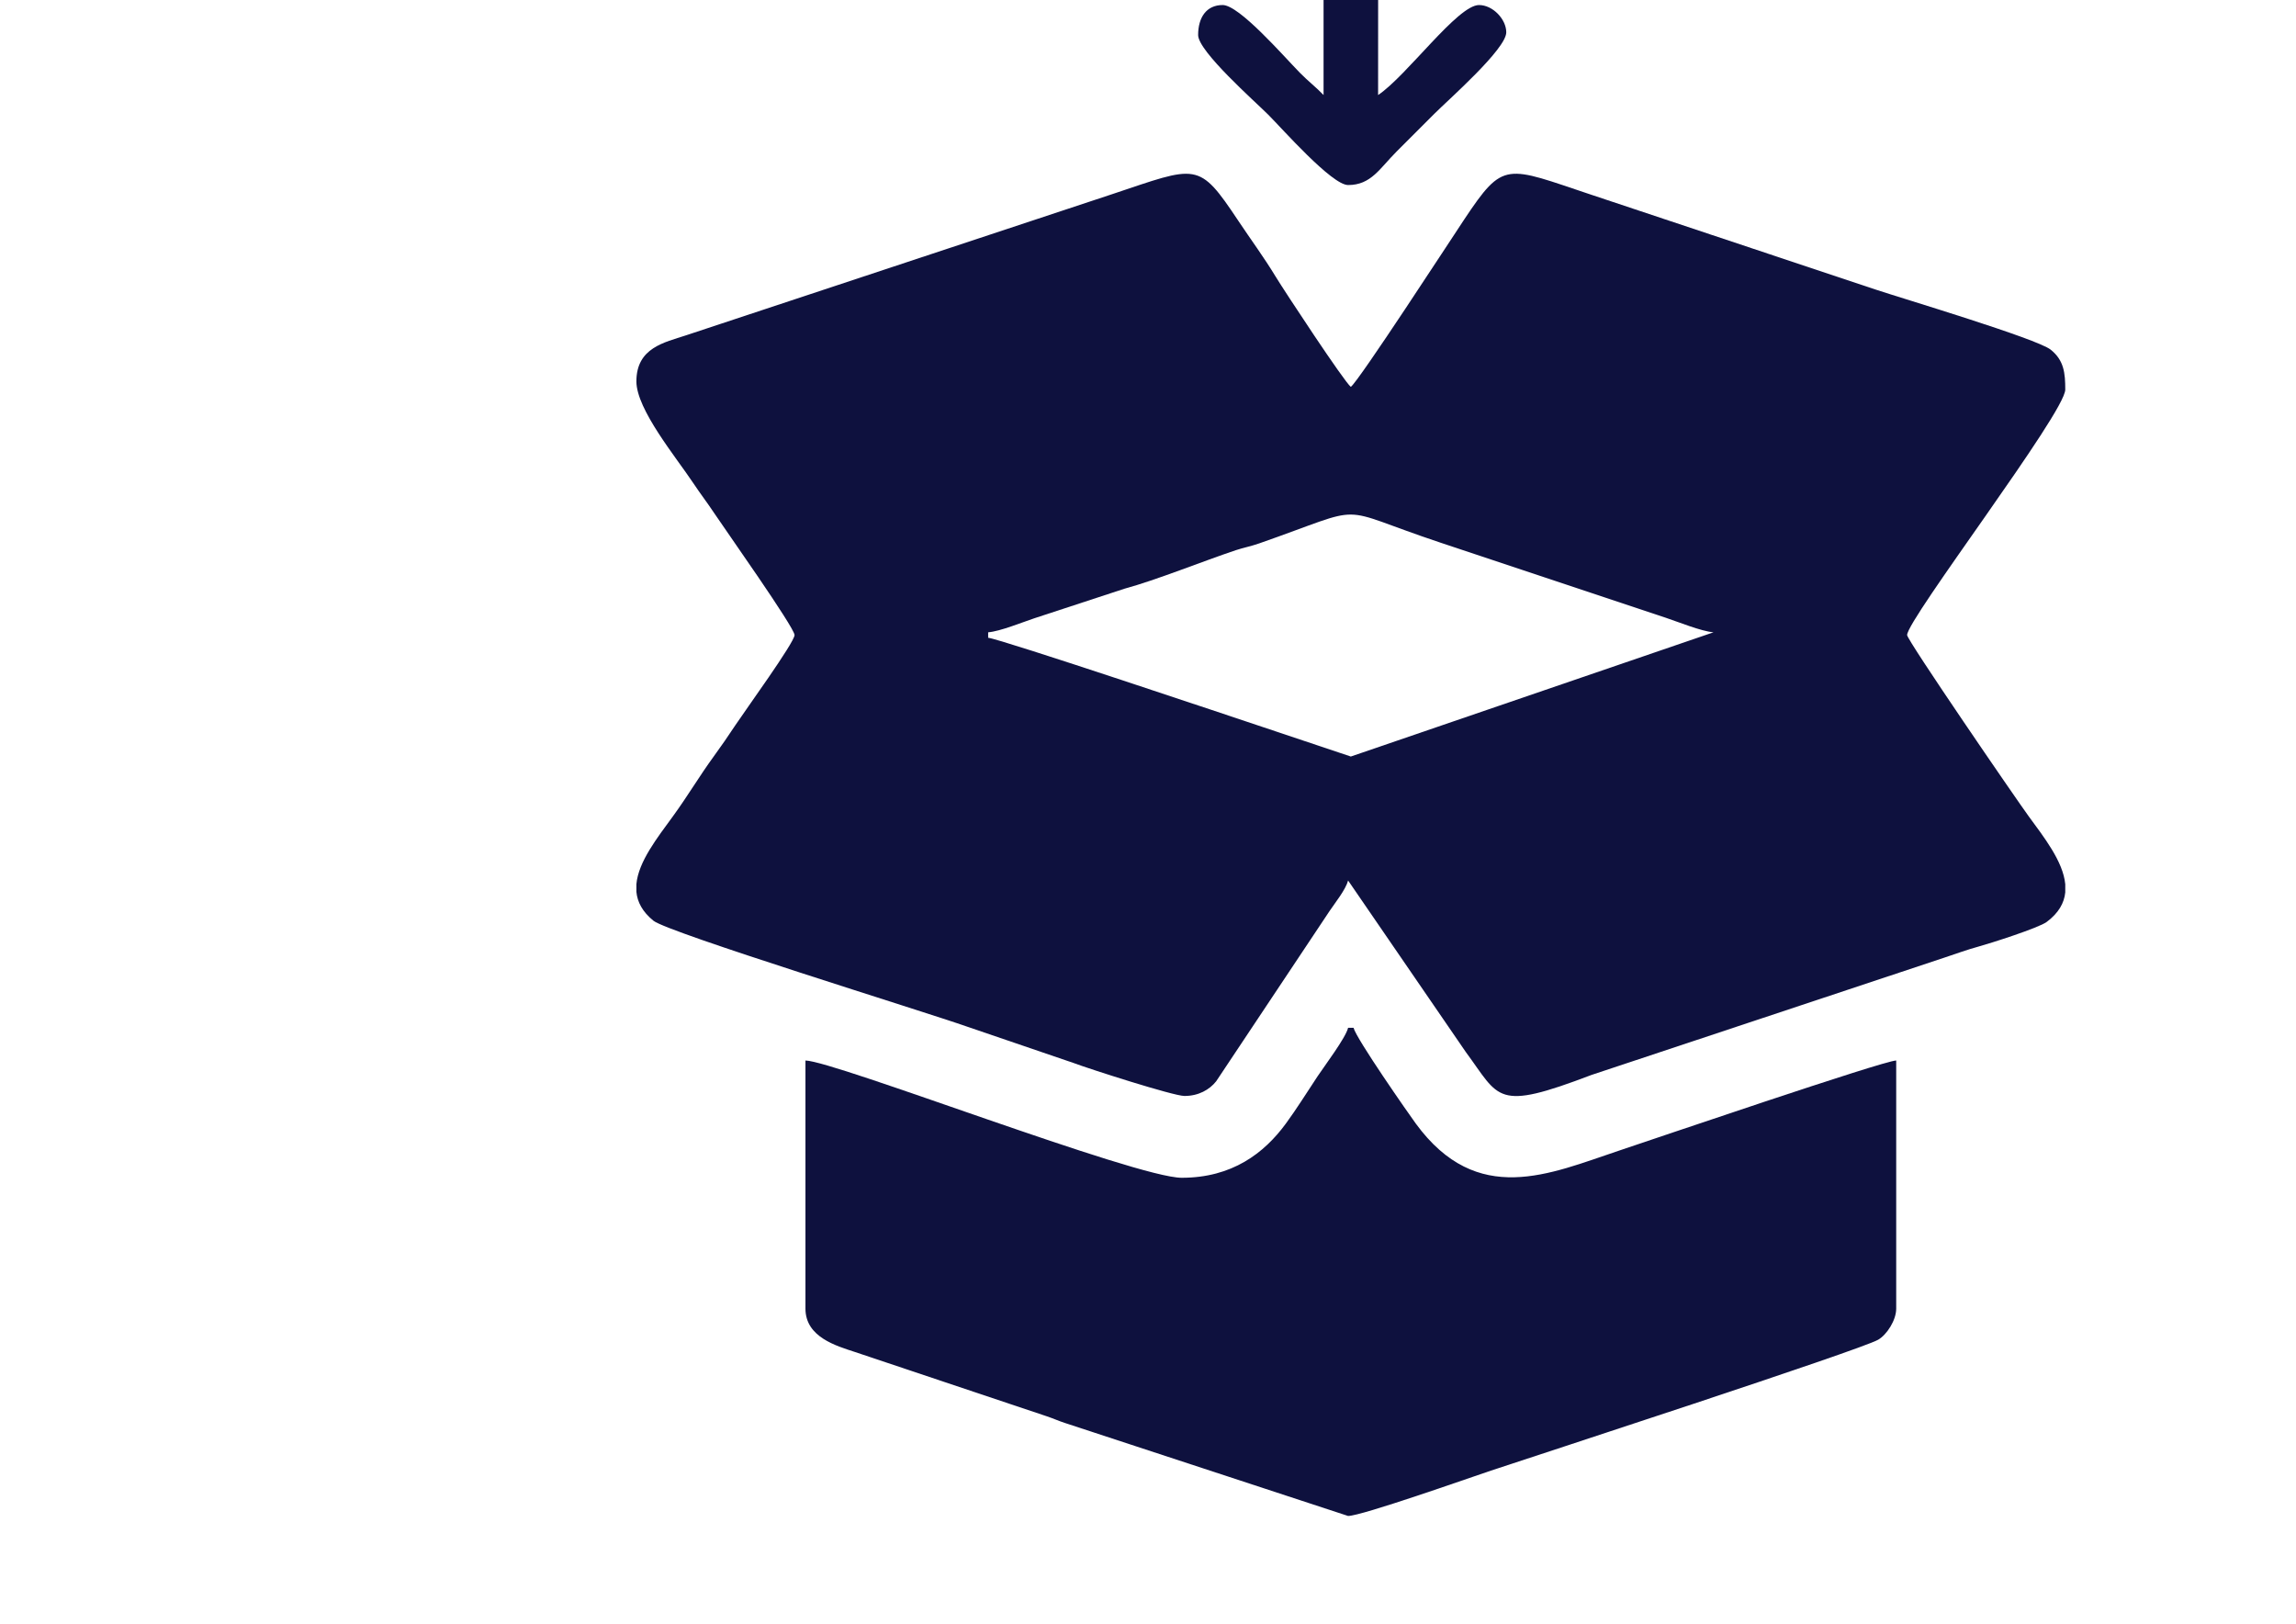 <?xml version="1.0" encoding="UTF-8"?>
<!DOCTYPE svg PUBLIC "-//W3C//DTD SVG 1.1//EN" "http://www.w3.org/Graphics/SVG/1.1/DTD/svg11.dtd">
<!-- Creator: CorelDRAW 2021 (64-Bit) -->
<svg xmlns="http://www.w3.org/2000/svg" xml:space="preserve" width="297mm" height="210mm" version="1.1" style="shape-rendering:geometricPrecision; text-rendering:geometricPrecision; image-rendering:optimizeQuality; fill-rule:evenodd; clip-rule:evenodd"
viewBox="0 0 29700 21000"
 xmlns:xlink="http://www.w3.org/1999/xlink"
 xmlns:xodm="http://www.corel.com/coreldraw/odm/2003">
 <defs>
  <style type="text/css">
   <![CDATA[
    .fil0 {fill:#0E113E}
   ]]>
  </style>
 </defs>
 <g id="Layer_x0020_1">
  <g id="_1480031910800">
   <path class="fil0" d="M12782.38 8177.96c155.99,-12.98 440.09,-129.18 595.16,-180.86l1168.75 -383.28c404.83,-109.48 1023.99,-359.43 1441.49,-498.54 92.69,-30.88 190.89,-48.98 300.68,-87.32 1459.13,-509.54 928.38,-481.48 2344.82,-9.54l2910.21 969.86c167.15,55.74 462.32,176.43 621.61,189.68l-4691.36 1606.57 -1150.71 -385.31c-284.28,-94.79 -3389.08,-1138.1 -3540.65,-1150.71l0 -70.55zm13932.98 3257.66l0 105.84c-13.89,136.21 -84.27,266.06 -240.19,382.2 -104.7,78 -732.52,277.76 -880.96,318.33 -147.35,40.27 -288.82,92.12 -452.84,146.81l-4553.54 1513.48c-1246.76,474.54 -1183.9,302.66 -1627.6,-297.23l-1521.76 -2217.21c-32,119.81 -167.11,286.39 -239.95,394.97l-1466.59 2201.83c-86.23,108.8 -227.87,189.79 -409.86,189.79 -143.15,0 -1232.65,-350.06 -1440.87,-428.62l-1367.5 -466.72c-550.56,-194.32 -3872.61,-1217.95 -4061.07,-1371.02 -142.92,-116.08 -207.93,-242.3 -220.51,-373.7l0 -99.61c26.33,-291.13 271.35,-600.99 473.44,-878.6 193.71,-266.1 336.73,-511.75 529.1,-776.01 104.66,-143.77 177.21,-249.59 274.3,-395.89 126.62,-190.81 769.01,-1076.23 769.01,-1171.03 0,-96.45 -909.49,-1381.6 -1036.83,-1573.39 -97.86,-147.4 -177.98,-248.47 -275.32,-394.87 -219.56,-330.25 -733.7,-950.31 -733.7,-1312.16 0,-437.44 364.83,-503.77 639.41,-595.15l5511.46 -1825.4c1110.25,-370.2 1117.05,-434.3 1637.51,346.45 163.29,244.96 327.1,465.62 480.71,718.59 107.81,177.55 889.76,1365.42 972.53,1426.06 104.4,-76.49 1287.08,-1895.43 1467.34,-2165.82 511.98,-767.94 534.07,-688.73 1650.02,-316.63l3677.09 1225.92c341.03,113.71 2078.3,632.21 2258.24,775.27 172.96,137.51 188.93,303.43 188.93,516.53 0,297.52 -2045.85,2971.51 -2045.85,3174.6 0,66.74 1412.31,2124.09 1572.18,2343.17 194.07,265.97 445.57,582.77 473.67,879.22z"/>
   <path class="fil0" d="M15286.79 15232.63c-594.82,0 -4488.59,-1508.31 -4867.72,-1516.75l0 3209.87c0,370.01 404.55,482.21 639.38,559.91l2483.48 832.22c84.15,28.08 158.11,61.95 231.92,85.54l3664.62 1203.11c173.85,0 1573.48,-494.96 1847.52,-586.34 505.25,-168.47 4776.23,-1559 5009,-1692.94 111.79,-64.33 233.42,-251.9 233.42,-401.5l0 -3209.87c-169.7,3.78 -3161.6,1024.36 -3593.39,1168.5 -887.19,296.18 -1825.3,732.31 -2620.25,-351.68 -88.4,-120.54 -773.5,-1101.64 -805.76,-1240.1l-70.54 0c-29.9,128.34 -303.53,490.61 -395.04,627.89 -139.09,208.65 -264.68,413.06 -410.72,612.21 -280.58,382.6 -696.05,699.93 -1345.92,699.93z"/>
   <path class="fil0" d="M17121.01 1229.11c-92.58,-97.59 -203.27,-182.21 -309.04,-290.61 -213.71,-219.04 -782.24,-873.41 -996.08,-873.41 -211.99,0 -317.46,162.68 -317.46,388.01 0,211.42 732.96,856.41 908.29,1031.74 177.71,177.71 820.77,908.29 1031.75,908.29 297.04,0 407.67,-213.67 626.1,-432.1 173.22,-173.22 320.6,-320.6 493.83,-493.82 180.6,-180.61 925.92,-833.66 925.92,-1049.39 0,-167.22 -172.19,-352.73 -352.73,-352.73 -276.56,0 -932.95,914.81 -1305.12,1164.02l1.99 -5645.72c-0.48,-262.36 -106.78,-456.57 -354.72,-456.57 -481.44,0 -352.73,757.49 -352.73,1234.57l0 4867.72z"/>
  </g>
 </g>
</svg>
